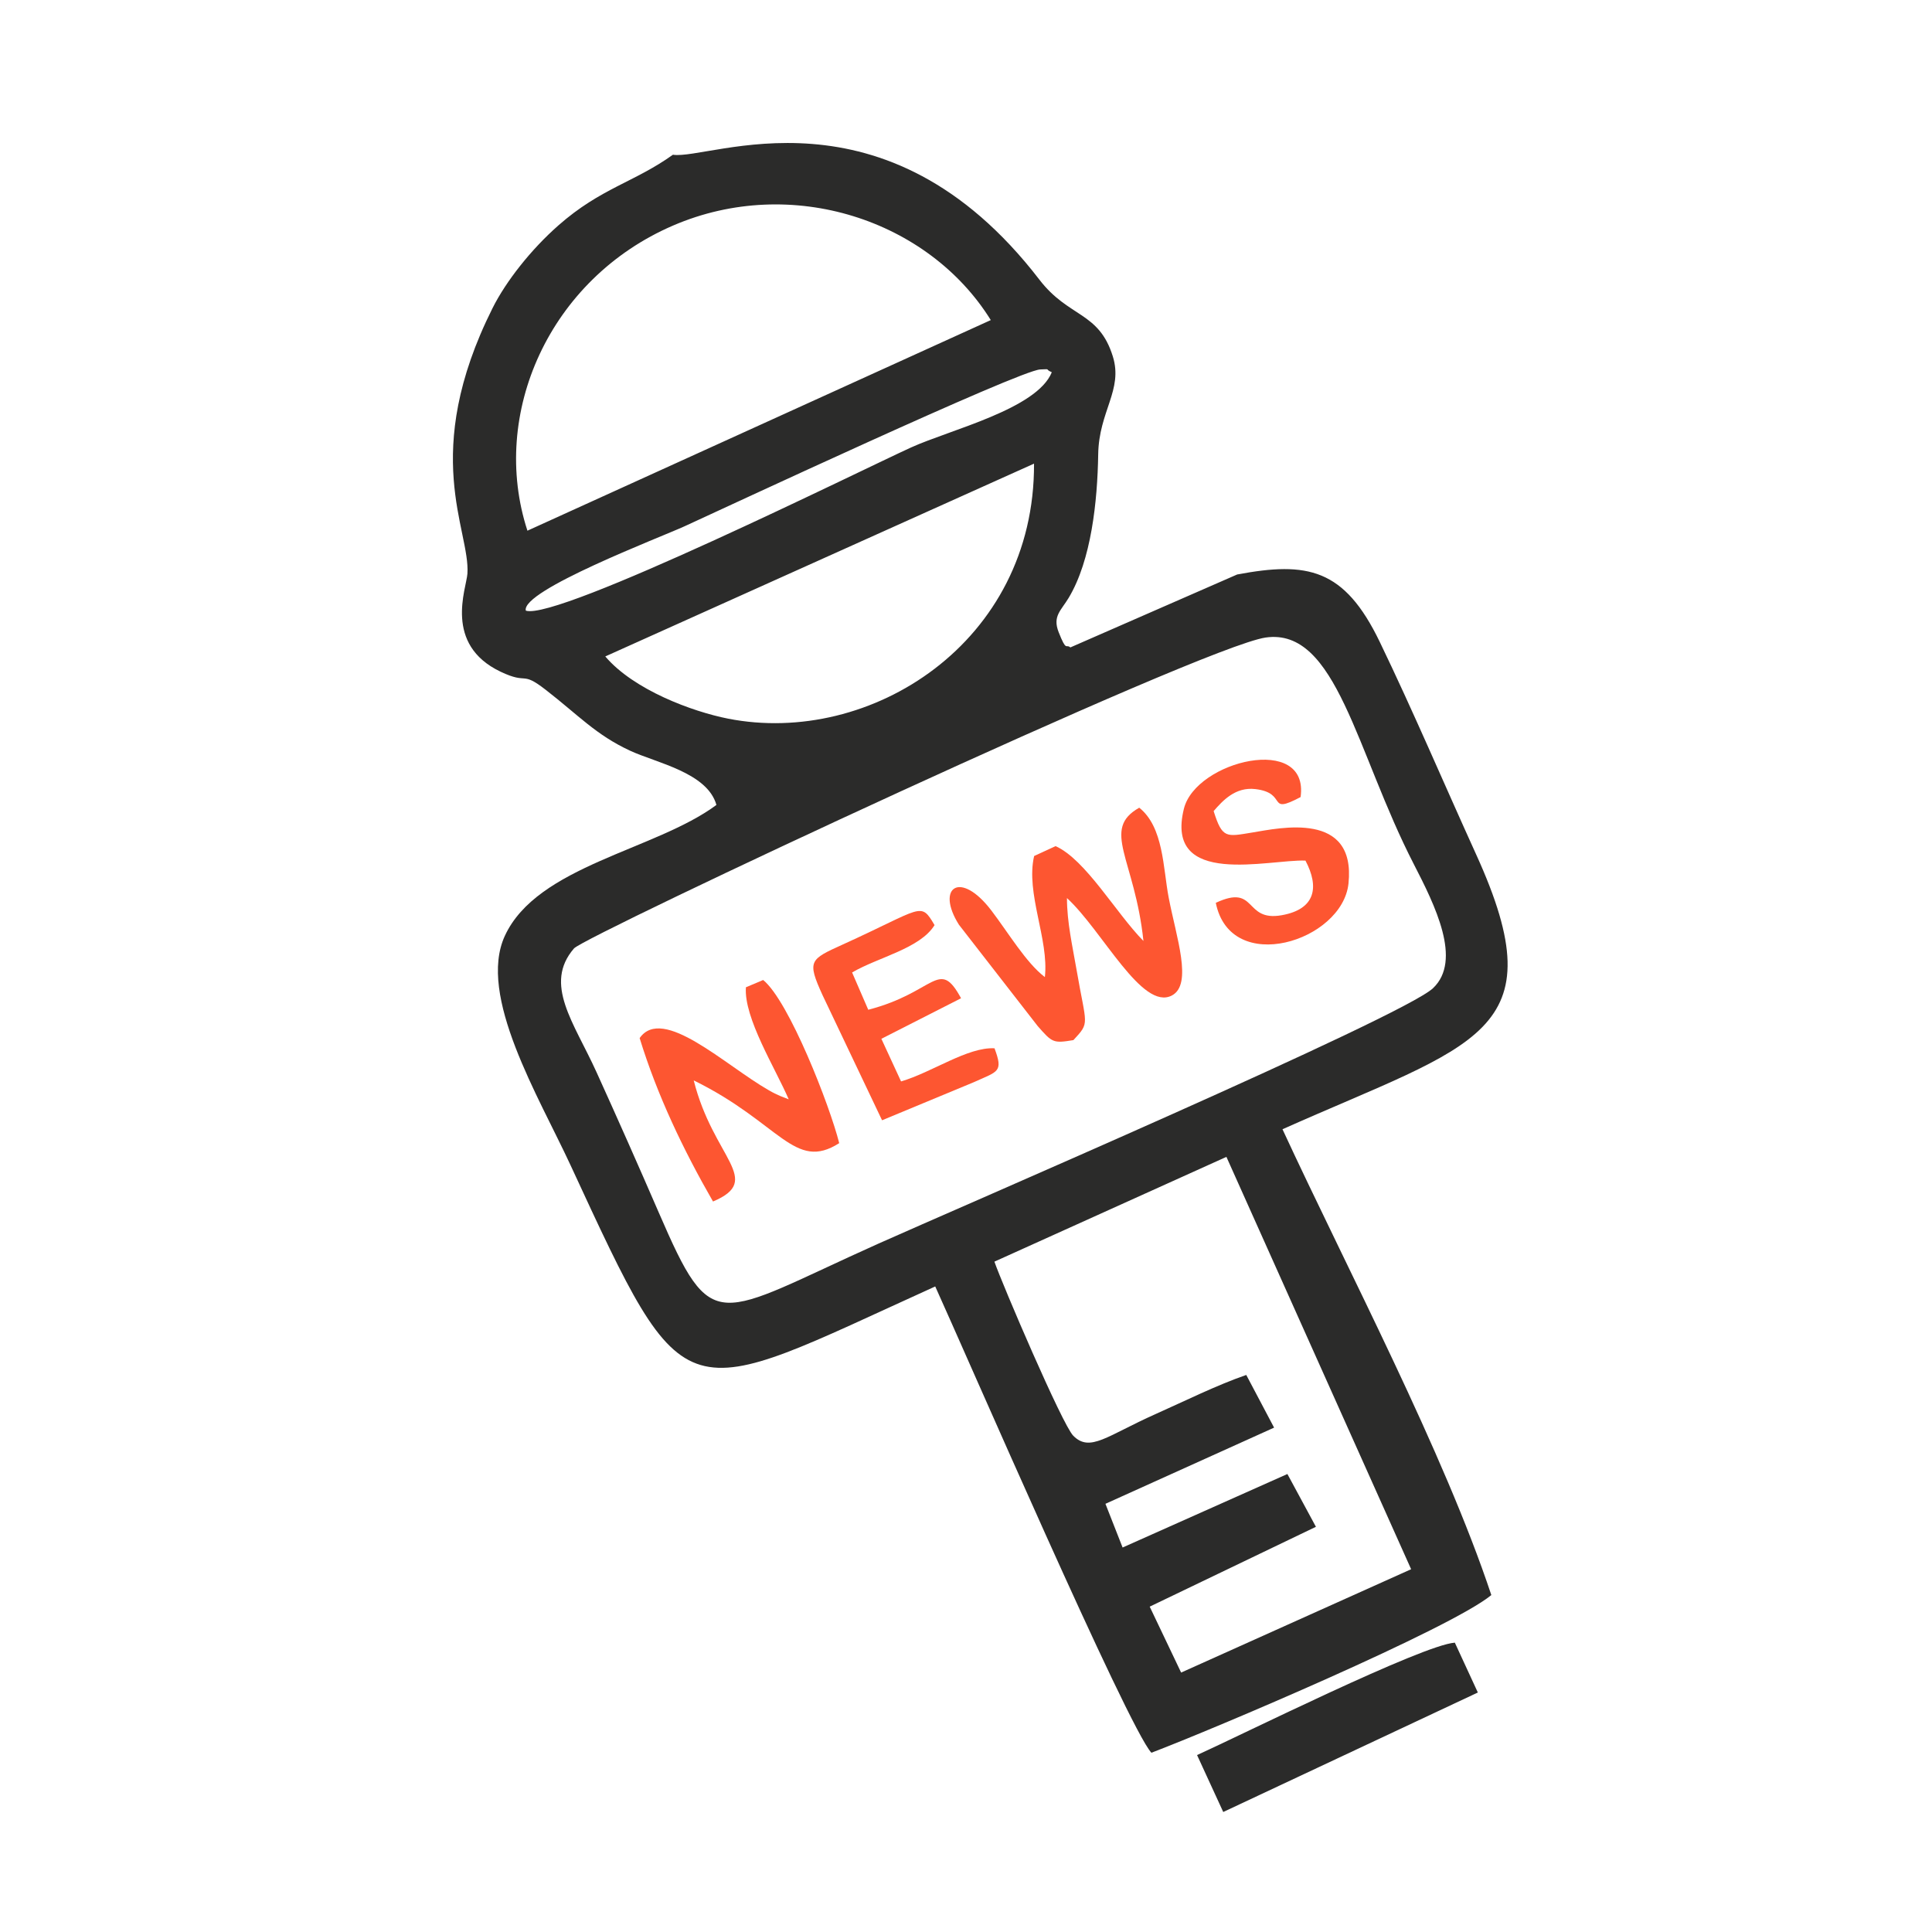 <?xml version="1.0" encoding="UTF-8"?>
<!DOCTYPE svg PUBLIC "-//W3C//DTD SVG 1.1//EN" "http://www.w3.org/Graphics/SVG/1.1/DTD/svg11.dtd">
<!-- Creator: CorelDRAW -->
<svg xmlns="http://www.w3.org/2000/svg" xml:space="preserve" width="16.933mm" height="16.933mm" version="1.1" style="shape-rendering:geometricPrecision; text-rendering:geometricPrecision; image-rendering:optimizeQuality; fill-rule:evenodd; clip-rule:evenodd"
viewBox="0 0 1693.32 1693.32"
 xmlns:xlink="http://www.w3.org/1999/xlink"
 xmlns:xodm="http://www.corel.com/coreldraw/odm/2003">
 <defs>
  <style type="text/css">
   <![CDATA[
    .fil0 {fill:#2B2B2A}
    .fil1 {fill:#FD5631}
   ]]>
  </style>
 </defs>
 <g id="Layer_x0020_1">
  <path class="fil0" d="M1092.3 1205.09c-25.8,8.88 -54.25,23.04 -79.56,34.32 -42.51,18.93 -57.45,33.88 -72.13,18.88 -9.59,-9.8 -62.12,-132.55 -69.05,-152.51l203.34 -91.83 161.9 361.41 -201.59 90.58 -27.54 -57.78 145.68 -69.98 -25 -46.27 -144.44 64.42 -15.04 -38.3 147.82 -66.77 -24.39 -46.17zm-589.18 -373.87c9.45,-10.91 550.22,-264.43 606.19,-272.45 62.14,-8.91 79.14,100.15 129.81,198.57 18.57,36.07 42.67,84.4 16.83,108.81 -26.46,24.98 -420,194.22 -486.12,223.87 -143.65,64.42 -144.84,82.66 -192.44,-27.28 -17.86,-41.24 -36.02,-82.17 -54.59,-123.09 -19.71,-43.47 -46.73,-77.16 -19.68,-108.43zm403.16 -424.86c0.71,156.65 -143.43,248.11 -268.23,223.49 -31.35,-6.19 -82.65,-25.18 -107.54,-54.51l375.77 -168.98zm-107.81 -14.16c-42,19.08 -309.94,152.11 -337.62,143 -4.42,-17.61 117.97,-64.25 139,-73.88 32.61,-14.91 293.85,-136.85 311.86,-137.51 10.22,-0.37 3.16,-0.59 10.15,2.44 -13.09,32.31 -88.96,50.31 -123.39,65.95zm-336.2 72.93c-33.37,-102.18 19.15,-220.73 127.7,-267.47 103.99,-44.79 224,-4.78 278.41,82.88l-406.11 184.59zm622.06 38.38l-146.2 63.93c-4.11,-3.41 -3.3,4.32 -10.27,-13.39 -5.52,-14.03 2.13,-18.92 8.83,-30.12 19.78,-33.06 25.19,-84.46 25.84,-125.72 0.59,-37.93 21.99,-56.32 12.82,-85.85 -12.27,-39.48 -38.58,-33.73 -64.32,-67.2 -135.55,-176.29 -288.64,-104.51 -321.25,-109.54 -33.84,24.22 -63.12,29.17 -100.27,61.85 -24.11,21.2 -46.03,49.07 -57.77,72.51 -64.08,128.03 -19.48,194.65 -22.06,232.81 -0.88,13.02 -21.21,62.03 29.11,85.95 24.49,11.65 17.61,-1.15 39.42,15.78 29.3,22.74 43.96,39.44 73.99,53.42 22.85,10.64 67.75,19.15 75.72,47.55 -53.48,39.75 -157.06,53.15 -185.45,114.77 -24.16,52.44 29.71,140.76 57.54,200.89 103.4,223.38 94.39,208.48 319.69,106.37 25.61,56.26 169.02,386.87 189.47,408.68 53.82,-20.42 262.43,-108.91 297.92,-138.19 -41.65,-125.3 -125.92,-284.86 -183.04,-408.27 169.28,-75.54 241.41,-83.2 169.78,-240.77 -28.03,-61.66 -55.21,-125.6 -84.54,-186.4 -31.07,-64.43 -63.36,-70.63 -124.96,-59.06z"/>
  <path class="fil1" d="M940.81 911.61c14.79,-15.96 11.25,-12.28 2.84,-61.14 -3.61,-20.93 -8.51,-42.16 -8.5,-63.36 31.26,28.75 65.81,99.12 91.97,85.39 18.52,-9.72 3.77,-51.27 -2.84,-85.92 -4.94,-25.9 -4.43,-61.67 -25.79,-78.66 -33.69,19.06 -3.9,44.84 3.69,116.81 -24.14,-24.53 -50.65,-71.33 -77.01,-83.14l-18.8 8.67c-7.58,32.75 13.13,73.03 9.41,106.11 -16.33,-12.3 -32.37,-39.37 -46.97,-58.46 -27.35,-35.79 -48.87,-19.93 -28.35,12.56l68.99 88.78c12.84,14.63 13.56,15.3 31.36,12.36z"/>
  <path class="fil0" d="M1072.12 1588.14l223.15 -104.73 -20.17 -43.69c-28.61,2.06 -186.74,80.77 -225.92,98.53l22.94 49.89z"/>
  <path class="fil1" d="M560.62 909.85c15.36,50.01 38.24,97.88 64.3,143.22 44.71,-18.94 0.28,-37.73 -16.9,-106.14 75.72,37.15 88.28,80.06 127.51,54.99 -8.21,-32.8 -44,-124.58 -66.65,-142.99l-15.12 6.38c-1.97,26.85 26.09,71.48 37.51,98.21l-7.38 -2.9c-4.87,-2.3 -4.65,-1.97 -10.14,-5.1 -38.12,-21.76 -92.94,-74.66 -113.13,-45.67z"/>
  <path class="fil1" d="M1144.18 754.28c12.26,23.24 8.85,42.59 -20.76,47.87 -33.54,5.98 -21.32,-27.91 -57.82,-10.86 12.91,64.52 111.02,33.72 116.3,-16.96 6.64,-63.86 -60.32,-48.57 -84.11,-44.7 -23.01,3.75 -26.44,5.66 -34.08,-18.74 8.03,-9.28 19.13,-21.33 36.51,-19.29 29.14,3.42 9.43,23.02 39.7,7 7.86,-55.88 -91.86,-31.98 -102.29,10.27 -17.18,69.54 74.45,44.17 106.55,45.41z"/>
  <path class="fil1" d="M720.75 871.83l52.34 110.05 80.42 -33.38c21.37,-9.68 25.96,-8.73 18.14,-29.72 -23.66,-1.22 -54.89,21.18 -81.91,29.04l-17.25 -37.35 69.84 -35.54c-19.54,-35.97 -22.4,-5.12 -81.34,10.08l-14.16 -32.68c23,-13.45 59.49,-20.9 72.27,-41.5 -12.53,-21.24 -10.1,-14.89 -80.5,17.02 -28.9,13.1 -31.34,14.22 -17.85,43.98z"/>
 </g>
</svg>
